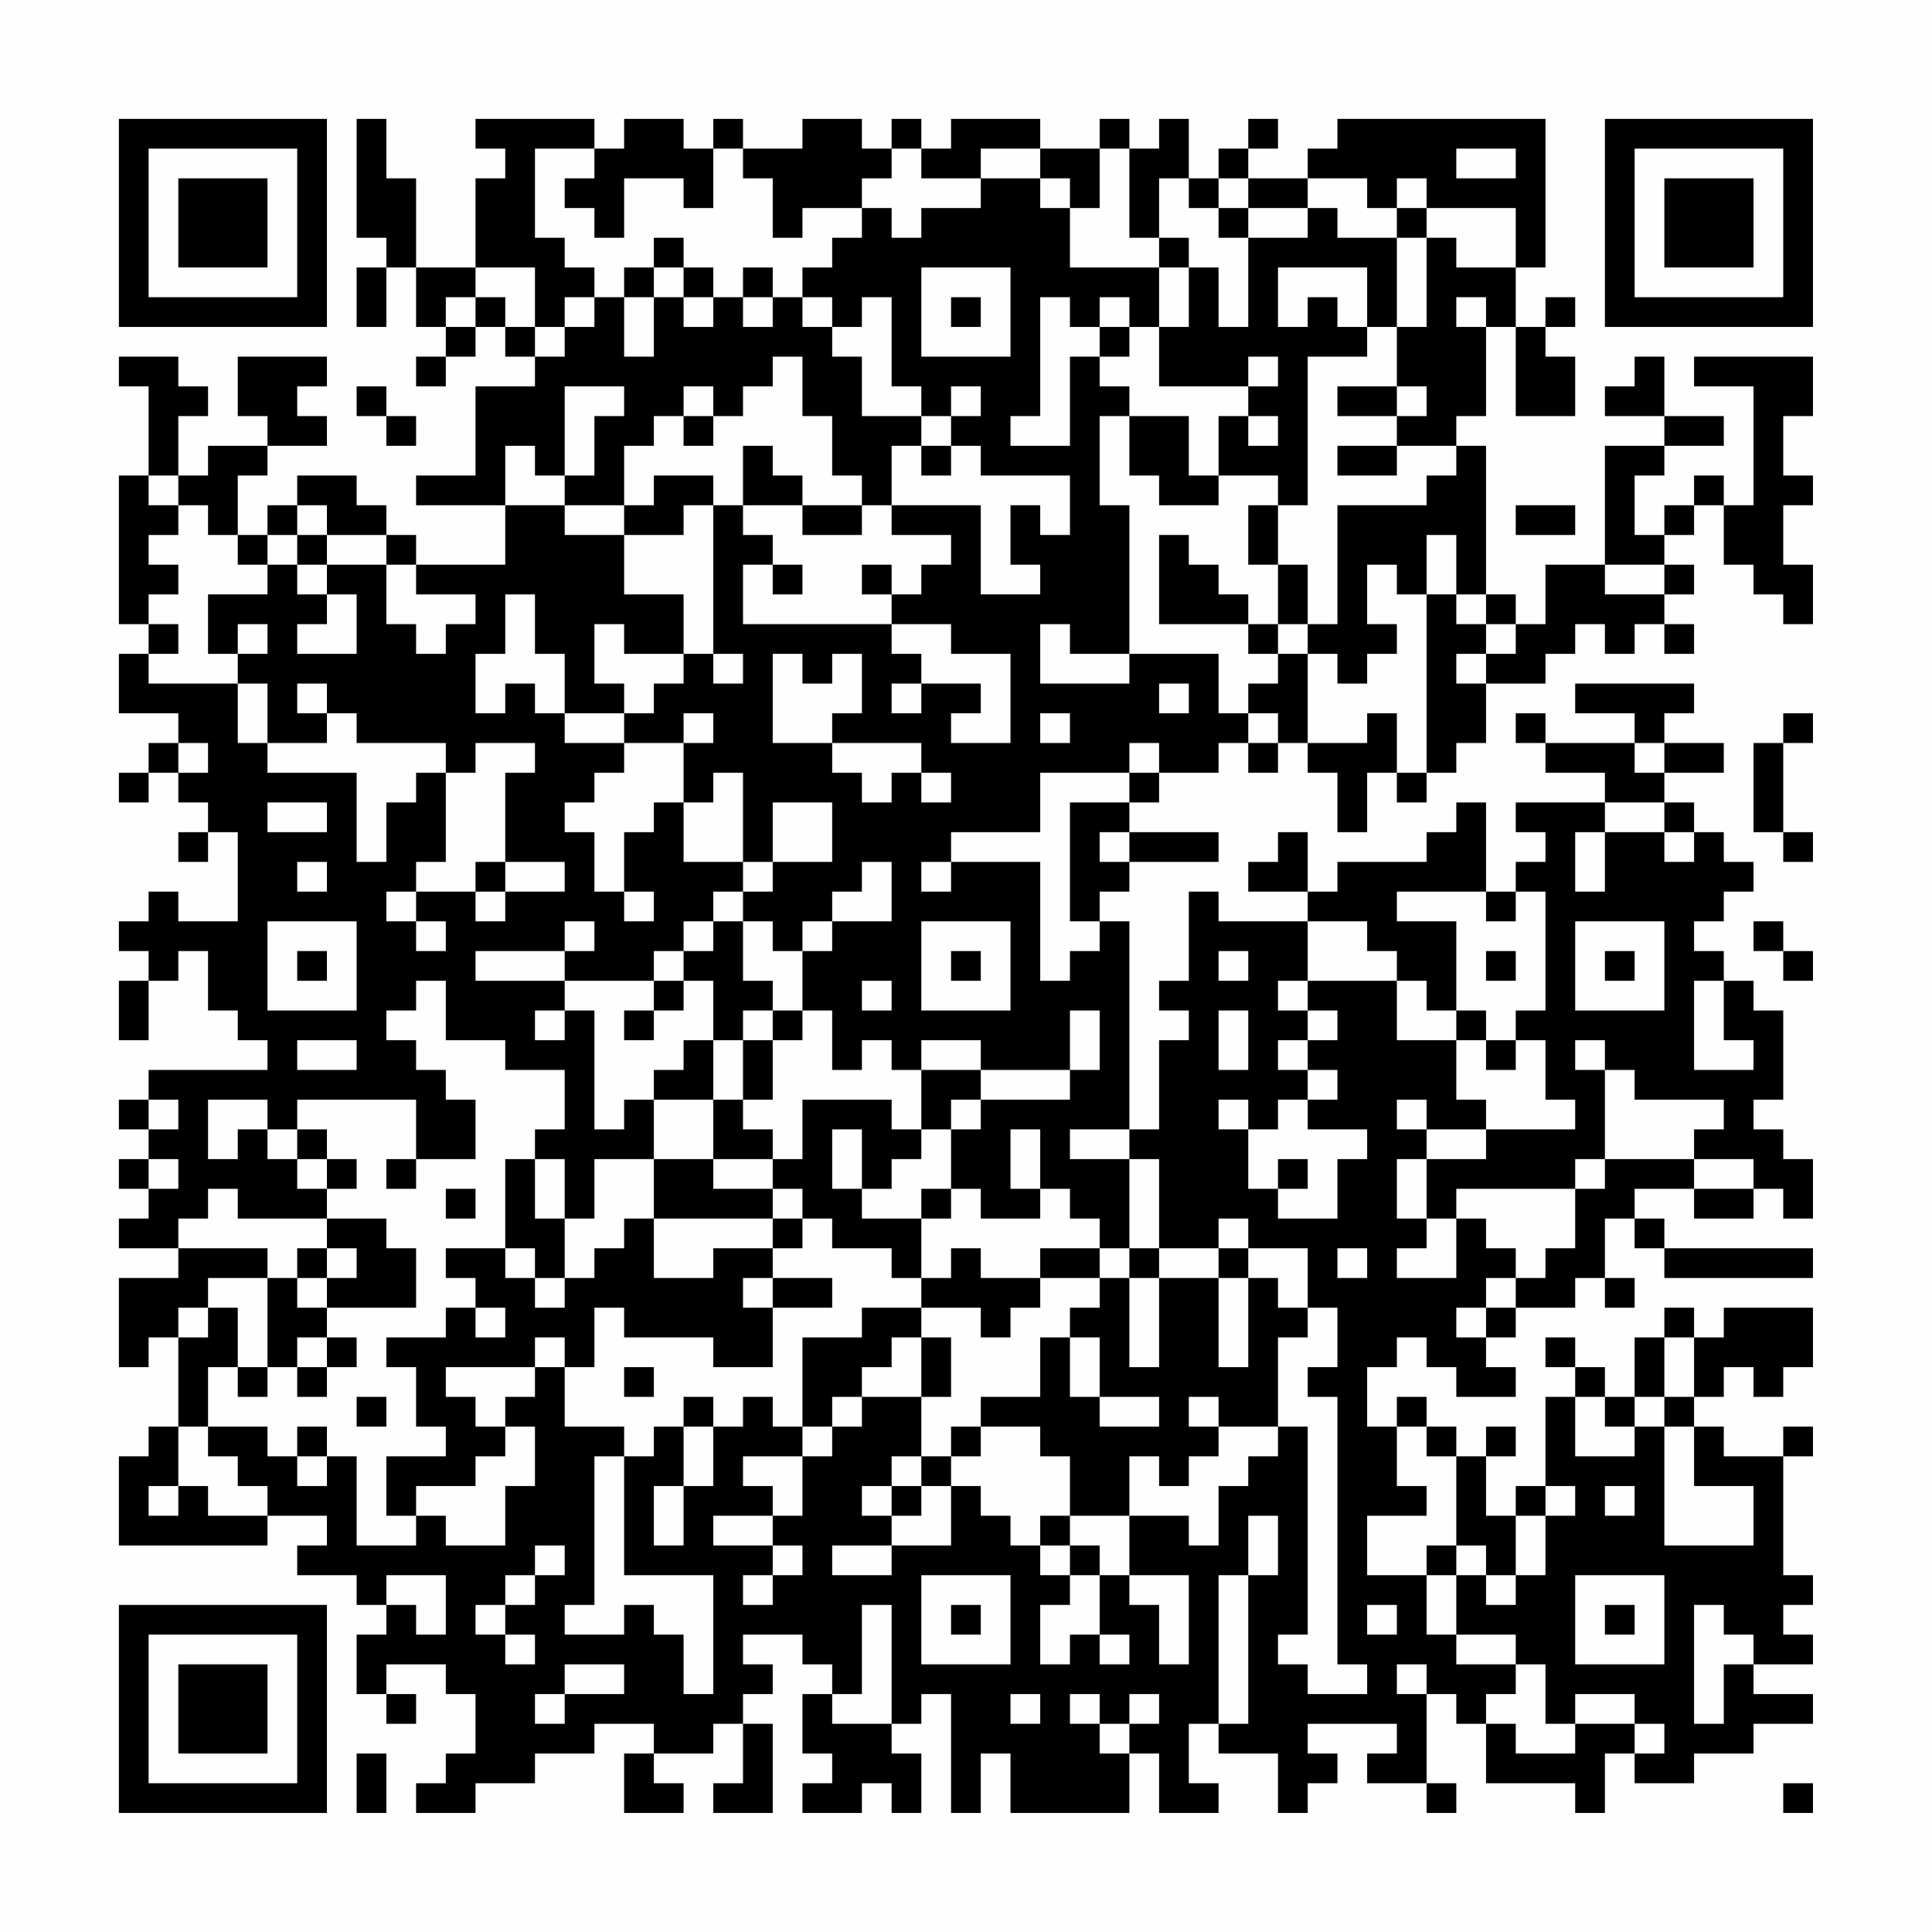 <?xml version="1.0" encoding="UTF-8"?>
<svg xmlns="http://www.w3.org/2000/svg" version="1.1" width="300" height="300" viewBox="0 0 300 300"><rect x="0" y="0" width="300" height="300" fill="#fefefe"/><g transform="scale(4.615)"><g transform="translate(4,4)"><path fill-rule="evenodd" d="M8 0L8 4L9 4L9 5L8 5L8 7L9 7L9 5L10 5L10 7L11 7L11 8L10 8L10 9L11 9L11 8L12 8L12 7L13 7L13 8L14 8L14 9L12 9L12 12L10 12L10 13L13 13L13 15L10 15L10 14L9 14L9 13L8 13L8 12L6 12L6 13L5 13L5 14L4 14L4 12L5 12L5 11L7 11L7 10L6 10L6 9L7 9L7 8L4 8L4 10L5 10L5 11L3 11L3 12L2 12L2 10L3 10L3 9L2 9L2 8L0 8L0 9L1 9L1 12L0 12L0 17L1 17L1 18L0 18L0 20L2 20L2 21L1 21L1 22L0 22L0 23L1 23L1 22L2 22L2 23L3 23L3 24L2 24L2 25L3 25L3 24L4 24L4 27L2 27L2 26L1 26L1 27L0 27L0 28L1 28L1 29L0 29L0 31L1 31L1 29L2 29L2 28L3 28L3 30L4 30L4 31L5 31L5 32L1 32L1 33L0 33L0 34L1 34L1 35L0 35L0 36L1 36L1 37L0 37L0 38L2 38L2 39L0 39L0 42L1 42L1 41L2 41L2 44L1 44L1 45L0 45L0 48L5 48L5 47L7 47L7 48L6 48L6 49L8 49L8 50L9 50L9 51L8 51L8 53L9 53L9 54L10 54L10 53L9 53L9 52L11 52L11 53L12 53L12 55L11 55L11 56L10 56L10 57L12 57L12 56L14 56L14 55L16 55L16 54L18 54L18 55L17 55L17 57L19 57L19 56L18 56L18 55L20 55L20 54L21 54L21 56L20 56L20 57L22 57L22 54L21 54L21 53L22 53L22 52L21 52L21 51L23 51L23 52L24 52L24 53L23 53L23 55L24 55L24 56L23 56L23 57L25 57L25 56L26 56L26 57L27 57L27 55L26 55L26 54L27 54L27 53L28 53L28 57L29 57L29 55L30 55L30 57L34 57L34 55L35 55L35 57L37 57L37 56L36 56L36 54L37 54L37 55L39 55L39 57L40 57L40 56L41 56L41 55L40 55L40 54L43 54L43 55L42 55L42 56L44 56L44 57L45 57L45 56L44 56L44 53L45 53L45 54L46 54L46 56L49 56L49 57L50 57L50 55L51 55L51 56L53 56L53 55L55 55L55 54L57 54L57 53L55 53L55 52L57 52L57 51L56 51L56 50L57 50L57 49L56 49L56 45L57 45L57 44L56 44L56 45L54 45L54 44L53 44L53 43L54 43L54 42L55 42L55 43L56 43L56 42L57 42L57 40L54 40L54 41L53 41L53 40L52 40L52 41L51 41L51 43L50 43L50 42L49 42L49 41L48 41L48 42L49 42L49 43L48 43L48 46L47 46L47 47L46 47L46 45L47 45L47 44L46 44L46 45L45 45L45 44L44 44L44 43L43 43L43 44L42 44L42 42L43 42L43 41L44 41L44 42L45 42L45 43L47 43L47 42L46 42L46 41L47 41L47 40L49 40L49 39L50 39L50 40L51 40L51 39L50 39L50 37L51 37L51 38L52 38L52 39L57 39L57 38L52 38L52 37L51 37L51 36L53 36L53 37L55 37L55 36L56 36L56 37L57 37L57 35L56 35L56 34L55 34L55 33L56 33L56 30L55 30L55 29L54 29L54 28L53 28L53 27L54 27L54 26L55 26L55 25L54 25L54 24L53 24L53 23L52 23L52 22L54 22L54 21L52 21L52 20L53 20L53 19L49 19L49 20L51 20L51 21L48 21L48 20L47 20L47 21L48 21L48 22L50 22L50 23L47 23L47 24L48 24L48 25L47 25L47 26L46 26L46 23L45 23L45 24L44 24L44 25L41 25L41 26L40 26L40 24L39 24L39 25L38 25L38 26L40 26L40 27L37 27L37 26L36 26L36 29L35 29L35 30L36 30L36 31L35 31L35 34L34 34L34 27L33 27L33 26L34 26L34 25L37 25L37 24L34 24L34 23L35 23L35 22L37 22L37 21L38 21L38 22L39 22L39 21L40 21L40 22L41 22L41 24L42 24L42 22L43 22L43 23L44 23L44 22L45 22L45 21L46 21L46 19L48 19L48 18L49 18L49 17L50 17L50 18L51 18L51 17L52 17L52 18L53 18L53 17L52 17L52 16L53 16L53 15L52 15L52 14L53 14L53 13L54 13L54 15L55 15L55 16L56 16L56 17L57 17L57 15L56 15L56 13L57 13L57 12L56 12L56 10L57 10L57 8L53 8L53 9L55 9L55 13L54 13L54 12L53 12L53 13L52 13L52 14L51 14L51 12L52 12L52 11L54 11L54 10L52 10L52 8L51 8L51 9L50 9L50 10L52 10L52 11L50 11L50 15L48 15L48 17L47 17L47 16L46 16L46 11L45 11L45 10L46 10L46 7L47 7L47 10L49 10L49 8L48 8L48 7L49 7L49 6L48 6L48 7L47 7L47 5L48 5L48 0L41 0L41 1L40 1L40 2L38 2L38 1L39 1L39 0L38 0L38 1L37 1L37 2L36 2L36 0L35 0L35 1L34 1L34 0L33 0L33 1L31 1L31 0L28 0L28 1L27 1L27 0L26 0L26 1L25 1L25 0L23 0L23 1L21 1L21 0L20 0L20 1L19 1L19 0L17 0L17 1L16 1L16 0L12 0L12 1L13 1L13 2L12 2L12 5L10 5L10 2L9 2L9 0ZM14 1L14 4L15 4L15 5L16 5L16 6L15 6L15 7L14 7L14 5L12 5L12 6L11 6L11 7L12 7L12 6L13 6L13 7L14 7L14 8L15 8L15 7L16 7L16 6L17 6L17 8L18 8L18 6L19 6L19 7L20 7L20 6L21 6L21 7L22 7L22 6L23 6L23 7L24 7L24 8L25 8L25 10L27 10L27 11L26 11L26 13L25 13L25 12L24 12L24 10L23 10L23 8L22 8L22 9L21 9L21 10L20 10L20 9L19 9L19 10L18 10L18 11L17 11L17 13L15 13L15 12L16 12L16 10L17 10L17 9L15 9L15 12L14 12L14 11L13 11L13 13L15 13L15 14L17 14L17 16L19 16L19 18L17 18L17 17L16 17L16 19L17 19L17 20L15 20L15 18L14 18L14 16L13 16L13 18L12 18L12 20L13 20L13 19L14 19L14 20L15 20L15 21L17 21L17 22L16 22L16 23L15 23L15 24L16 24L16 26L17 26L17 27L18 27L18 26L17 26L17 24L18 24L18 23L19 23L19 25L21 25L21 26L20 26L20 27L19 27L19 28L18 28L18 29L15 29L15 28L16 28L16 27L15 27L15 28L12 28L12 29L15 29L15 30L14 30L14 31L15 31L15 30L16 30L16 34L17 34L17 33L18 33L18 35L16 35L16 37L15 37L15 35L14 35L14 34L15 34L15 32L13 32L13 31L11 31L11 29L10 29L10 30L9 30L9 31L10 31L10 32L11 32L11 33L12 33L12 35L10 35L10 33L6 33L6 34L5 34L5 33L3 33L3 35L4 35L4 34L5 34L5 35L6 35L6 36L7 36L7 37L4 37L4 36L3 36L3 37L2 37L2 38L5 38L5 39L3 39L3 40L2 40L2 41L3 41L3 40L4 40L4 42L3 42L3 44L2 44L2 46L1 46L1 47L2 47L2 46L3 46L3 47L5 47L5 46L4 46L4 45L3 45L3 44L5 44L5 45L6 45L6 46L7 46L7 45L8 45L8 48L10 48L10 47L11 47L11 48L13 48L13 46L14 46L14 44L13 44L13 43L14 43L14 42L15 42L15 44L17 44L17 45L16 45L16 50L15 50L15 51L17 51L17 50L18 50L18 51L19 51L19 53L20 53L20 49L17 49L17 45L18 45L18 44L19 44L19 46L18 46L18 48L19 48L19 46L20 46L20 44L21 44L21 43L22 43L22 44L23 44L23 45L21 45L21 46L22 46L22 47L20 47L20 48L22 48L22 49L21 49L21 50L22 50L22 49L23 49L23 48L22 48L22 47L23 47L23 45L24 45L24 44L25 44L25 43L27 43L27 45L26 45L26 46L25 46L25 47L26 47L26 48L24 48L24 49L26 49L26 48L28 48L28 46L29 46L29 47L30 47L30 48L31 48L31 49L32 49L32 50L31 50L31 52L32 52L32 51L33 51L33 52L34 52L34 51L33 51L33 49L34 49L34 50L35 50L35 52L36 52L36 49L34 49L34 47L36 47L36 48L37 48L37 46L38 46L38 45L39 45L39 44L40 44L40 51L39 51L39 52L40 52L40 53L42 53L42 52L41 52L41 43L40 43L40 42L41 42L41 40L40 40L40 38L38 38L38 37L37 37L37 38L35 38L35 35L34 35L34 34L32 34L32 35L34 35L34 38L33 38L33 37L32 37L32 36L31 36L31 34L30 34L30 36L31 36L31 37L29 37L29 36L28 36L28 34L29 34L29 33L32 33L32 32L33 32L33 30L32 30L32 32L29 32L29 31L27 31L27 32L26 32L26 31L25 31L25 32L24 32L24 30L23 30L23 28L24 28L24 27L26 27L26 25L25 25L25 26L24 26L24 27L23 27L23 28L22 28L22 27L21 27L21 26L22 26L22 25L24 25L24 23L22 23L22 25L21 25L21 22L20 22L20 23L19 23L19 21L20 21L20 20L19 20L19 21L17 21L17 20L18 20L18 19L19 19L19 18L20 18L20 19L21 19L21 18L20 18L20 13L21 13L21 14L22 14L22 15L21 15L21 17L26 17L26 18L27 18L27 19L26 19L26 20L27 20L27 19L29 19L29 20L28 20L28 21L30 21L30 18L28 18L28 17L26 17L26 16L27 16L27 15L28 15L28 14L26 14L26 13L29 13L29 16L31 16L31 15L30 15L30 13L31 13L31 14L32 14L32 12L29 12L29 11L28 11L28 10L29 10L29 9L28 9L28 10L27 10L27 9L26 9L26 6L25 6L25 7L24 7L24 6L23 6L23 5L24 5L24 4L25 4L25 3L26 3L26 4L27 4L27 3L29 3L29 2L31 2L31 3L32 3L32 5L35 5L35 7L34 7L34 6L33 6L33 7L32 7L32 6L31 6L31 10L30 10L30 11L32 11L32 8L33 8L33 9L34 9L34 10L33 10L33 13L34 13L34 18L32 18L32 17L31 17L31 19L34 19L34 18L37 18L37 20L38 20L38 21L39 21L39 20L38 20L38 19L39 19L39 18L40 18L40 21L42 21L42 20L43 20L43 22L44 22L44 16L45 16L45 17L46 17L46 18L45 18L45 19L46 19L46 18L47 18L47 17L46 17L46 16L45 16L45 14L44 14L44 16L43 16L43 15L42 15L42 17L43 17L43 18L42 18L42 19L41 19L41 18L40 18L40 17L41 17L41 13L44 13L44 12L45 12L45 11L43 11L43 10L44 10L44 9L43 9L43 7L44 7L44 4L45 4L45 5L47 5L47 3L44 3L44 2L43 2L43 3L42 3L42 2L40 2L40 3L38 3L38 2L37 2L37 3L36 3L36 2L35 2L35 4L34 4L34 1L33 1L33 3L32 3L32 2L31 2L31 1L29 1L29 2L27 2L27 1L26 1L26 2L25 2L25 3L23 3L23 4L22 4L22 2L21 2L21 1L20 1L20 3L19 3L19 2L17 2L17 4L16 4L16 3L15 3L15 2L16 2L16 1ZM45 1L45 2L47 2L47 1ZM37 3L37 4L38 4L38 7L37 7L37 5L36 5L36 4L35 4L35 5L36 5L36 7L35 7L35 9L38 9L38 10L37 10L37 12L36 12L36 10L34 10L34 12L35 12L35 13L37 13L37 12L39 12L39 13L38 13L38 15L39 15L39 17L38 17L38 16L37 16L37 15L36 15L36 14L35 14L35 17L38 17L38 18L39 18L39 17L40 17L40 15L39 15L39 13L40 13L40 8L42 8L42 7L43 7L43 4L44 4L44 3L43 3L43 4L41 4L41 3L40 3L40 4L38 4L38 3ZM18 4L18 5L17 5L17 6L18 6L18 5L19 5L19 6L20 6L20 5L19 5L19 4ZM21 5L21 6L22 6L22 5ZM27 5L27 8L30 8L30 5ZM39 5L39 7L40 7L40 6L41 6L41 7L42 7L42 5ZM28 6L28 7L29 7L29 6ZM45 6L45 7L46 7L46 6ZM33 7L33 8L34 8L34 7ZM38 8L38 9L39 9L39 8ZM8 9L8 10L9 10L9 11L10 11L10 10L9 10L9 9ZM41 9L41 10L43 10L43 9ZM19 10L19 11L20 11L20 10ZM38 10L38 11L39 11L39 10ZM21 11L21 13L23 13L23 14L25 14L25 13L23 13L23 12L22 12L22 11ZM27 11L27 12L28 12L28 11ZM41 11L41 12L43 12L43 11ZM1 12L1 13L2 13L2 14L1 14L1 15L2 15L2 16L1 16L1 17L2 17L2 18L1 18L1 19L4 19L4 21L5 21L5 22L8 22L8 25L9 25L9 23L10 23L10 22L11 22L11 25L10 25L10 26L9 26L9 27L10 27L10 28L11 28L11 27L10 27L10 26L12 26L12 27L13 27L13 26L15 26L15 25L13 25L13 22L14 22L14 21L12 21L12 22L11 22L11 21L8 21L8 20L7 20L7 19L6 19L6 20L7 20L7 21L5 21L5 19L4 19L4 18L5 18L5 17L4 17L4 18L3 18L3 16L5 16L5 15L6 15L6 16L7 16L7 17L6 17L6 18L8 18L8 16L7 16L7 15L9 15L9 17L10 17L10 18L11 18L11 17L12 17L12 16L10 16L10 15L9 15L9 14L7 14L7 13L6 13L6 14L5 14L5 15L4 15L4 14L3 14L3 13L2 13L2 12ZM18 12L18 13L17 13L17 14L19 14L19 13L20 13L20 12ZM47 13L47 14L49 14L49 13ZM6 14L6 15L7 15L7 14ZM22 15L22 16L23 16L23 15ZM25 15L25 16L26 16L26 15ZM50 15L50 16L52 16L52 15ZM22 18L22 21L24 21L24 22L25 22L25 23L26 23L26 22L27 22L27 23L28 23L28 22L27 22L27 21L24 21L24 20L25 20L25 18L24 18L24 19L23 19L23 18ZM35 19L35 20L36 20L36 19ZM31 20L31 21L32 21L32 20ZM56 20L56 21L55 21L55 24L56 24L56 25L57 25L57 24L56 24L56 21L57 21L57 20ZM2 21L2 22L3 22L3 21ZM34 21L34 22L31 22L31 24L28 24L28 25L27 25L27 26L28 26L28 25L31 25L31 29L32 29L32 28L33 28L33 27L32 27L32 23L34 23L34 22L35 22L35 21ZM51 21L51 22L52 22L52 21ZM5 23L5 24L7 24L7 23ZM50 23L50 24L49 24L49 26L50 26L50 24L52 24L52 25L53 25L53 24L52 24L52 23ZM33 24L33 25L34 25L34 24ZM6 25L6 26L7 26L7 25ZM12 25L12 26L13 26L13 25ZM43 26L43 27L45 27L45 30L44 30L44 29L43 29L43 28L42 28L42 27L40 27L40 29L39 29L39 30L40 30L40 31L39 31L39 32L40 32L40 33L39 33L39 34L38 34L38 33L37 33L37 34L38 34L38 36L39 36L39 37L41 37L41 35L42 35L42 34L40 34L40 33L41 33L41 32L40 32L40 31L41 31L41 30L40 30L40 29L43 29L43 31L45 31L45 33L46 33L46 34L44 34L44 33L43 33L43 34L44 34L44 35L43 35L43 37L44 37L44 38L43 38L43 39L45 39L45 37L46 37L46 38L47 38L47 39L46 39L46 40L45 40L45 41L46 41L46 40L47 40L47 39L48 39L48 38L49 38L49 36L50 36L50 35L53 35L53 36L55 36L55 35L53 35L53 34L54 34L54 33L51 33L51 32L50 32L50 31L49 31L49 32L50 32L50 35L49 35L49 36L45 36L45 37L44 37L44 35L46 35L46 34L49 34L49 33L48 33L48 31L47 31L47 30L48 30L48 26L47 26L47 27L46 27L46 26ZM5 27L5 30L8 30L8 27ZM20 27L20 28L19 28L19 29L18 29L18 30L17 30L17 31L18 31L18 30L19 30L19 29L20 29L20 31L19 31L19 32L18 32L18 33L20 33L20 35L18 35L18 37L17 37L17 38L16 38L16 39L15 39L15 37L14 37L14 35L13 35L13 38L11 38L11 39L12 39L12 40L11 40L11 41L9 41L9 42L10 42L10 44L11 44L11 45L9 45L9 47L10 47L10 46L12 46L12 45L13 45L13 44L12 44L12 43L11 43L11 42L14 42L14 41L15 41L15 42L16 42L16 40L17 40L17 41L20 41L20 42L22 42L22 40L24 40L24 39L22 39L22 38L23 38L23 37L24 37L24 38L26 38L26 39L27 39L27 40L25 40L25 41L23 41L23 44L24 44L24 43L25 43L25 42L26 42L26 41L27 41L27 43L28 43L28 41L27 41L27 40L29 40L29 41L30 41L30 40L31 40L31 39L33 39L33 40L32 40L32 41L31 41L31 43L29 43L29 44L28 44L28 45L27 45L27 46L26 46L26 47L27 47L27 46L28 46L28 45L29 45L29 44L31 44L31 45L32 45L32 47L31 47L31 48L32 48L32 49L33 49L33 48L32 48L32 47L34 47L34 45L35 45L35 46L36 46L36 45L37 45L37 44L39 44L39 41L40 41L40 40L39 40L39 39L38 39L38 38L37 38L37 39L35 39L35 38L34 38L34 39L33 39L33 38L31 38L31 39L29 39L29 38L28 38L28 39L27 39L27 37L28 37L28 36L27 36L27 37L25 37L25 36L26 36L26 35L27 35L27 34L28 34L28 33L29 33L29 32L27 32L27 34L26 34L26 33L23 33L23 35L22 35L22 34L21 34L21 33L22 33L22 31L23 31L23 30L22 30L22 29L21 29L21 27ZM27 27L27 30L30 30L30 27ZM49 27L49 30L52 30L52 27ZM55 27L55 28L56 28L56 29L57 29L57 28L56 28L56 27ZM6 28L6 29L7 29L7 28ZM28 28L28 29L29 29L29 28ZM37 28L37 29L38 29L38 28ZM46 28L46 29L47 29L47 28ZM50 28L50 29L51 29L51 28ZM25 29L25 30L26 30L26 29ZM53 29L53 32L55 32L55 31L54 31L54 29ZM21 30L21 31L20 31L20 33L21 33L21 31L22 31L22 30ZM37 30L37 32L38 32L38 30ZM45 30L45 31L46 31L46 32L47 32L47 31L46 31L46 30ZM6 31L6 32L8 32L8 31ZM1 33L1 34L2 34L2 33ZM6 34L6 35L7 35L7 36L8 36L8 35L7 35L7 34ZM24 34L24 36L25 36L25 34ZM1 35L1 36L2 36L2 35ZM9 35L9 36L10 36L10 35ZM20 35L20 36L22 36L22 37L18 37L18 39L20 39L20 38L22 38L22 37L23 37L23 36L22 36L22 35ZM39 35L39 36L40 36L40 35ZM11 36L11 37L12 37L12 36ZM7 37L7 38L6 38L6 39L5 39L5 42L4 42L4 43L5 43L5 42L6 42L6 43L7 43L7 42L8 42L8 41L7 41L7 40L10 40L10 38L9 38L9 37ZM7 38L7 39L6 39L6 40L7 40L7 39L8 39L8 38ZM13 38L13 39L14 39L14 40L15 40L15 39L14 39L14 38ZM41 38L41 39L42 39L42 38ZM21 39L21 40L22 40L22 39ZM34 39L34 42L35 42L35 39ZM37 39L37 42L38 42L38 39ZM12 40L12 41L13 41L13 40ZM6 41L6 42L7 42L7 41ZM32 41L32 43L33 43L33 44L35 44L35 43L33 43L33 41ZM52 41L52 43L51 43L51 44L50 44L50 43L49 43L49 45L51 45L51 44L52 44L52 48L55 48L55 46L53 46L53 44L52 44L52 43L53 43L53 41ZM17 42L17 43L18 43L18 42ZM8 43L8 44L9 44L9 43ZM19 43L19 44L20 44L20 43ZM36 43L36 44L37 44L37 43ZM6 44L6 45L7 45L7 44ZM43 44L43 46L44 46L44 47L42 47L42 49L44 49L44 51L45 51L45 52L47 52L47 53L46 53L46 54L47 54L47 55L49 55L49 54L51 54L51 55L52 55L52 54L51 54L51 53L49 53L49 54L48 54L48 52L47 52L47 51L45 51L45 49L46 49L46 50L47 50L47 49L48 49L48 47L49 47L49 46L48 46L48 47L47 47L47 49L46 49L46 48L45 48L45 45L44 45L44 44ZM50 46L50 47L51 47L51 46ZM38 47L38 49L37 49L37 54L38 54L38 49L39 49L39 47ZM14 48L14 49L13 49L13 50L12 50L12 51L13 51L13 52L14 52L14 51L13 51L13 50L14 50L14 49L15 49L15 48ZM44 48L44 49L45 49L45 48ZM9 49L9 50L10 50L10 51L11 51L11 49ZM27 49L27 52L30 52L30 49ZM49 49L49 52L52 52L52 49ZM25 50L25 53L24 53L24 54L26 54L26 50ZM28 50L28 51L29 51L29 50ZM42 50L42 51L43 51L43 50ZM50 50L50 51L51 51L51 50ZM53 50L53 54L54 54L54 52L55 52L55 51L54 51L54 50ZM15 52L15 53L14 53L14 54L15 54L15 53L17 53L17 52ZM43 52L43 53L44 53L44 52ZM30 53L30 54L31 54L31 53ZM32 53L32 54L33 54L33 55L34 55L34 54L35 54L35 53L34 53L34 54L33 54L33 53ZM8 55L8 57L9 57L9 55ZM56 56L56 57L57 57L57 56ZM0 0L0 7L7 7L7 0ZM1 1L1 6L6 6L6 1ZM2 2L2 5L5 5L5 2ZM50 0L50 7L57 7L57 0ZM51 1L51 6L56 6L56 1ZM52 2L52 5L55 5L55 2ZM0 50L0 57L7 57L7 50ZM1 51L1 56L6 56L6 51ZM2 52L2 55L5 55L5 52Z" fill="#000000"/></g></g></svg>
